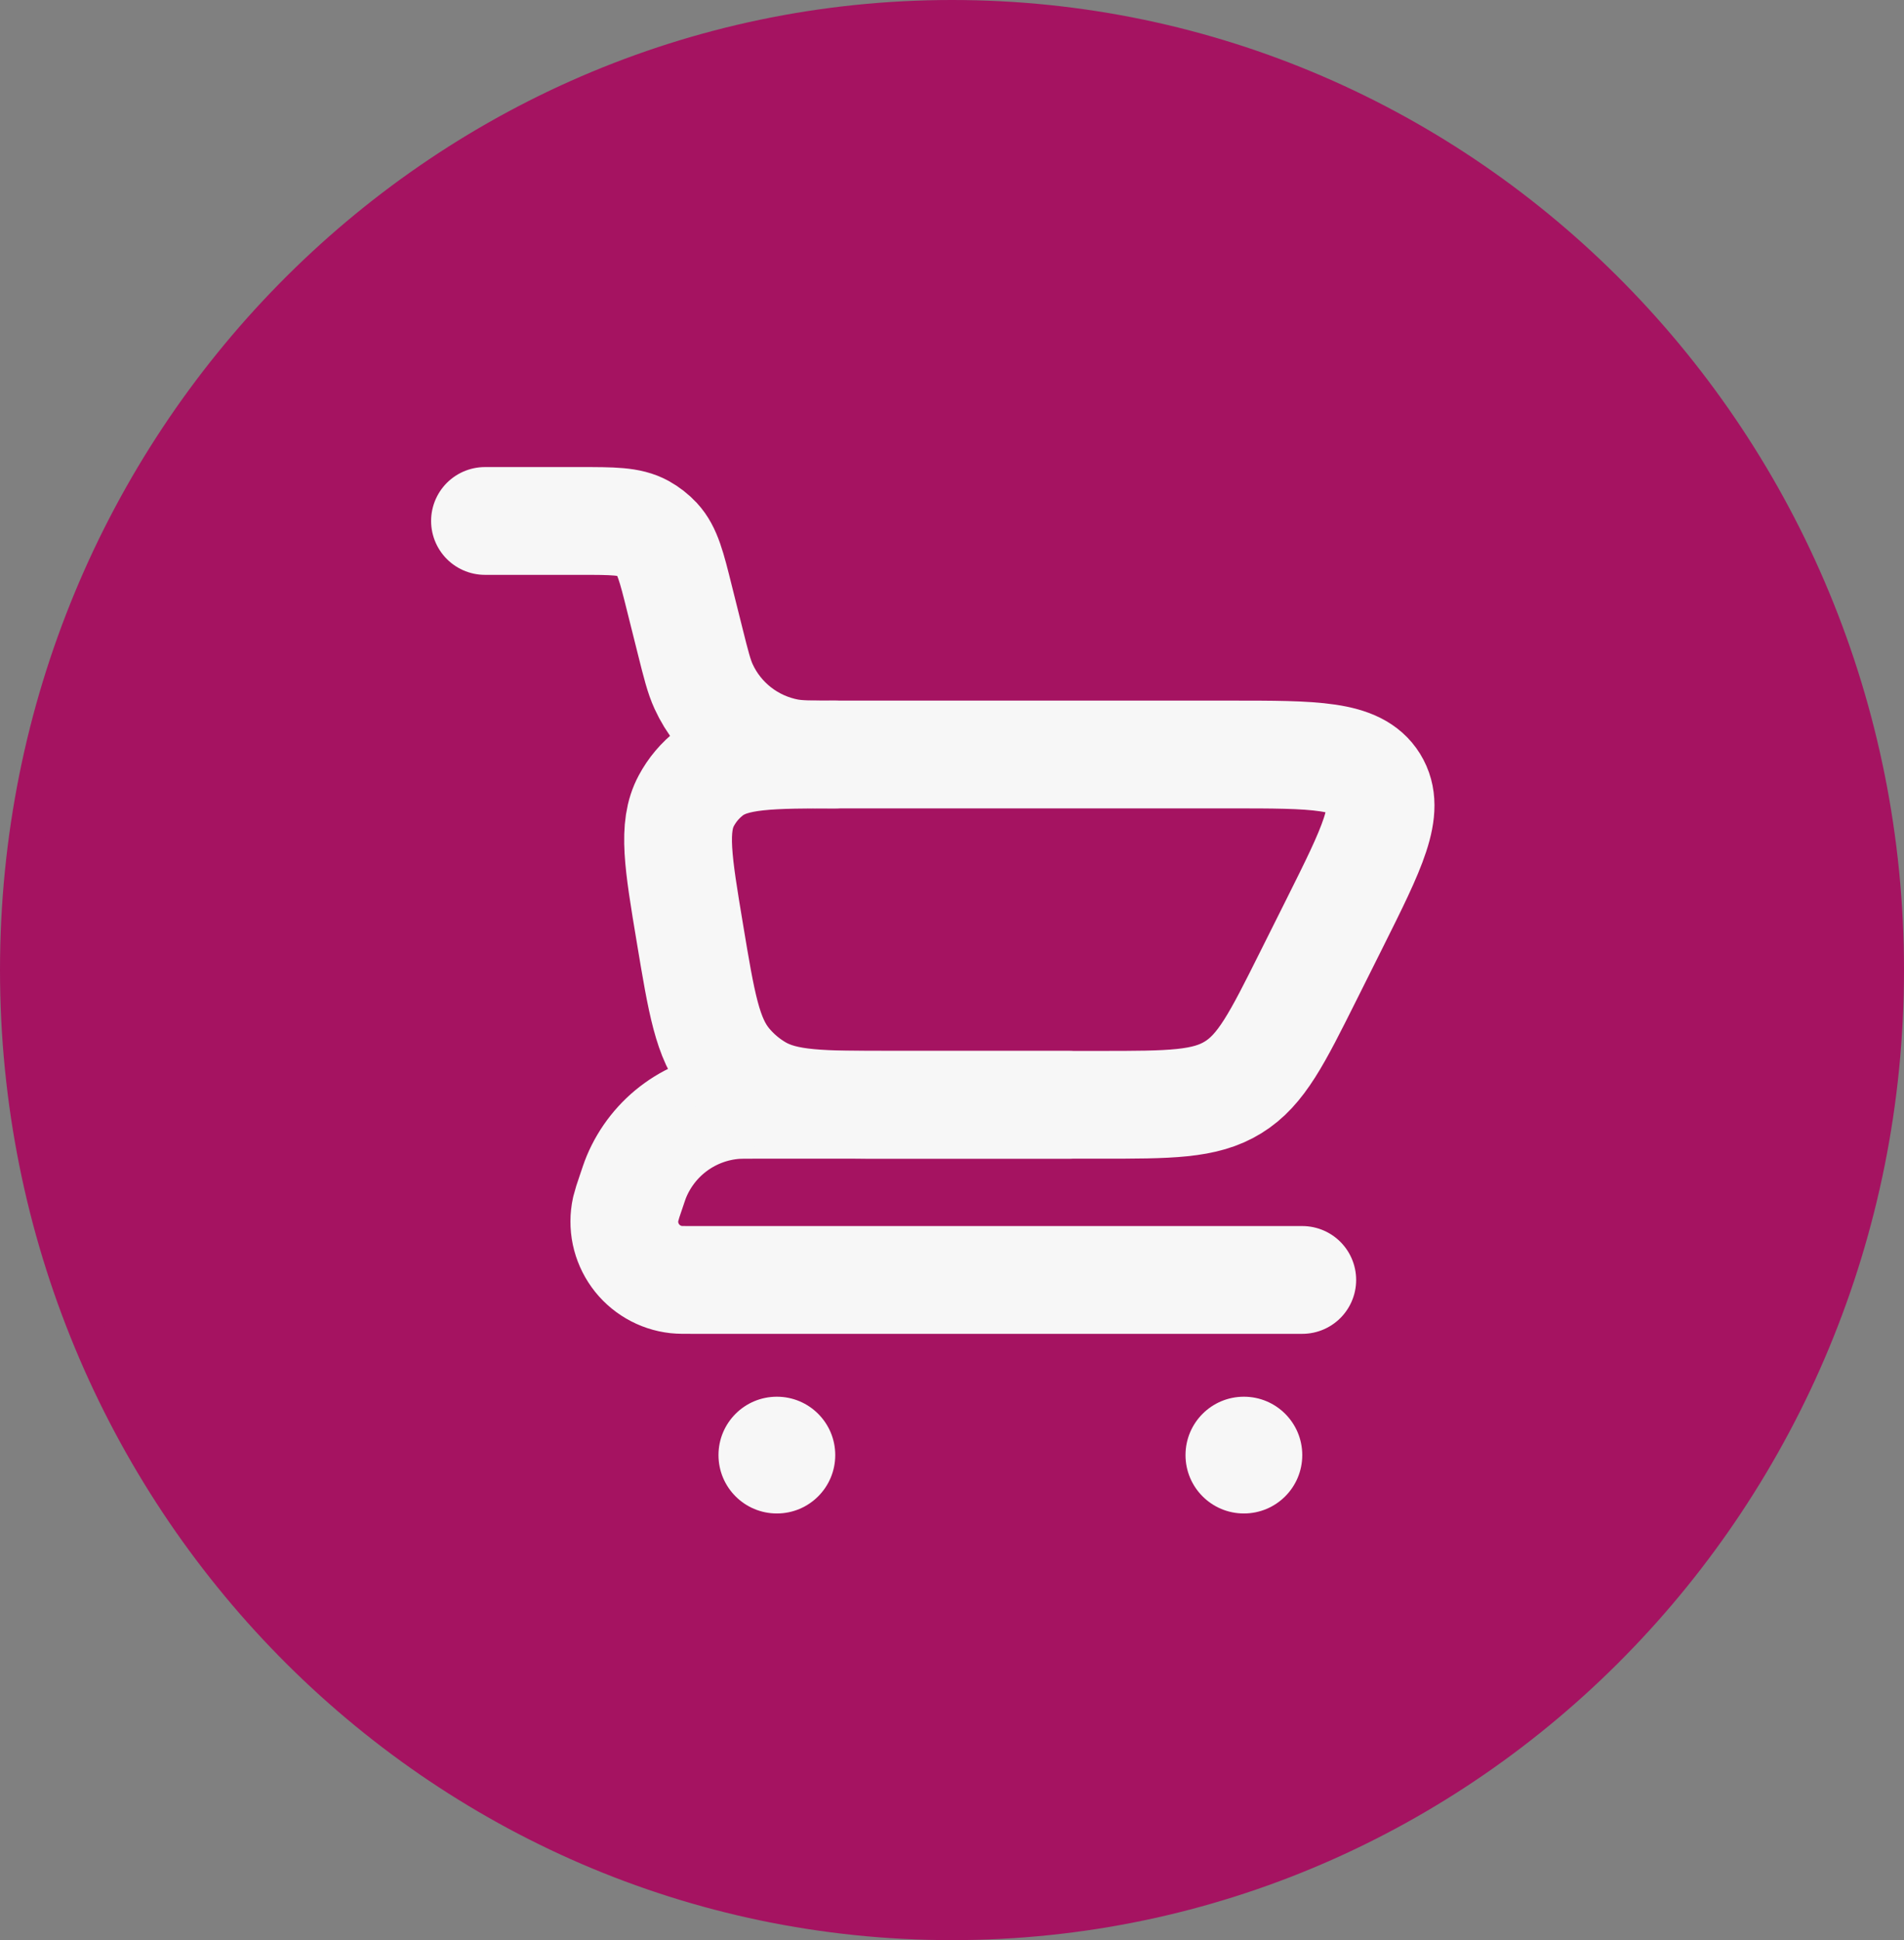 <svg width="53" height="54" viewBox="0 0 53 54" fill="none" xmlns="http://www.w3.org/2000/svg">
<rect x="0" y="0" width="53" height="54" fill="#808080" stroke="none"/>
<path d="M52.5 27C52.5 41.644 40.851 53.5 26.5 53.5C12.149 53.5 0.5 41.644 0.5 27C0.5 12.356 12.149 0.5 26.5 0.5C40.851 0.5 52.5 12.356 52.5 27Z" fill="#A51361" stroke="#A51361"/>
<path d="M13.5 14.5H16.142C17.064 14.5 17.523 14.5 17.891 14.701C18.042 14.785 18.179 14.892 18.297 15.018C18.581 15.325 18.694 15.772 18.916 16.666L19.212 17.848C19.376 18.504 19.459 18.832 19.586 19.108C19.802 19.58 20.129 19.993 20.538 20.312C20.946 20.631 21.426 20.848 21.935 20.945C22.234 21 22.572 21 23.25 21" stroke="#F7F7F7" stroke-width="3" stroke-linecap="round"/>
<path d="M36.25 35.625H19.269C19.033 35.625 18.915 35.625 18.823 35.615C18.598 35.59 18.38 35.518 18.184 35.403C17.988 35.289 17.818 35.135 17.685 34.95C17.553 34.766 17.46 34.556 17.413 34.334C17.367 34.112 17.367 33.882 17.415 33.66C17.452 33.517 17.496 33.374 17.546 33.235C17.631 32.984 17.671 32.859 17.718 32.747C17.95 32.193 18.33 31.714 18.817 31.363C19.304 31.012 19.879 30.802 20.478 30.758C20.598 30.75 20.731 30.75 20.993 30.75H29.75" stroke="#F7F7F7" stroke-width="3" stroke-linecap="round" stroke-linejoin="round"/>
<path d="M30.608 30.75H24.833C22.857 30.75 21.869 30.75 21.107 30.303C20.785 30.114 20.499 29.871 20.26 29.585C19.691 28.906 19.529 27.931 19.205 25.982C18.876 24.008 18.711 23.02 19.103 22.289C19.266 21.983 19.492 21.716 19.766 21.505C20.423 21 21.424 21 23.426 21H34.242C36.598 21 37.776 21 38.254 21.77C38.73 22.542 38.202 23.595 37.149 25.703L36.422 27.157C35.548 28.906 35.111 29.78 34.326 30.264C33.54 30.75 32.563 30.75 30.608 30.75Z" stroke="#F7F7F7" stroke-width="3" stroke-linecap="round"/>
<path d="M34.625 42.125C35.523 42.125 36.25 41.398 36.25 40.5C36.25 39.602 35.523 38.875 34.625 38.875C33.727 38.875 33 39.602 33 40.5C33 41.398 33.727 42.125 34.625 42.125Z" fill="#F7F7F7"/>
<path d="M21.625 42.125C22.523 42.125 23.25 41.398 23.25 40.5C23.25 39.602 22.523 38.875 21.625 38.875C20.727 38.875 20 39.602 20 40.5C20 41.398 20.727 42.125 21.625 42.125Z" fill="#F7F7F7"/>
</svg>
